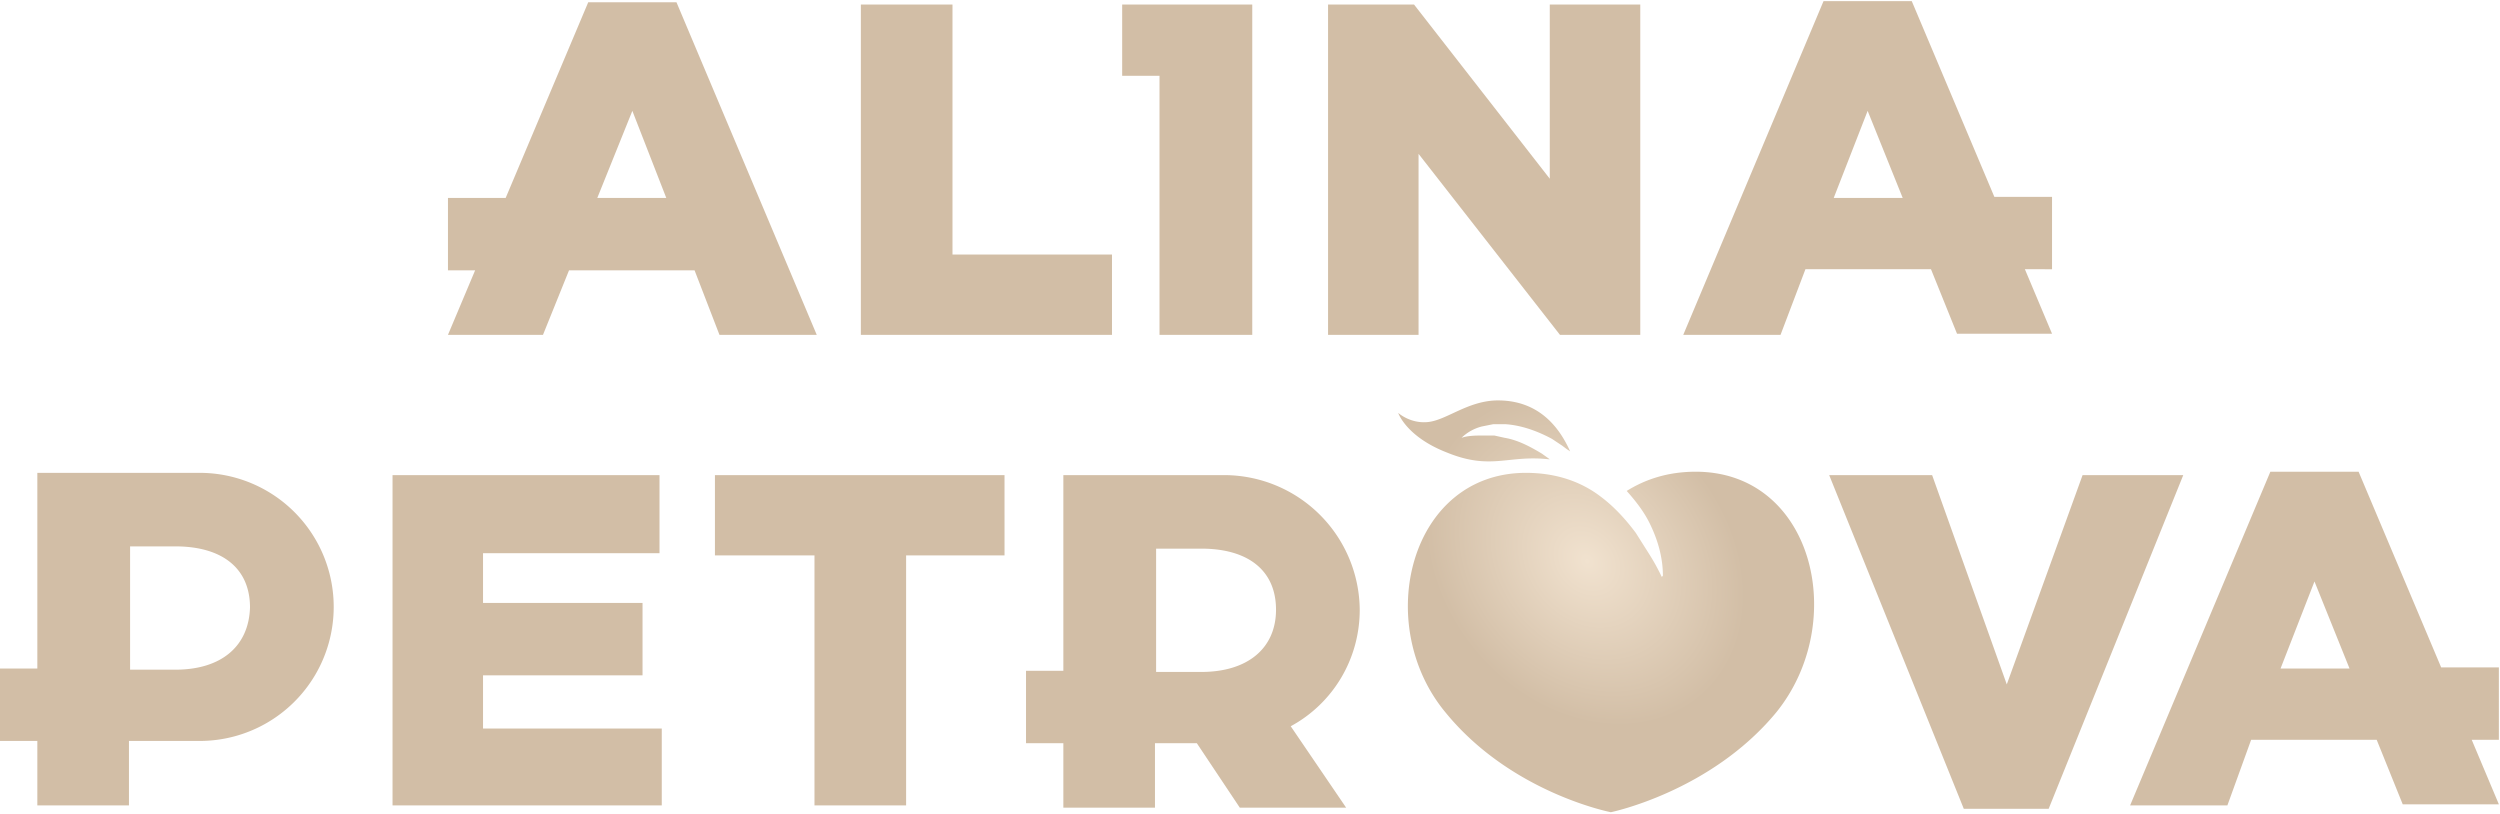 <svg xmlns="http://www.w3.org/2000/svg" xml:space="preserve" viewBox="0 0 221 72"><path fill="#d2bea6" d="M98.3 22.5H84.2V.4h-8.1v29.2h22.2zm4.2 7.1h8.2V.4H99.2v6.3h3.3zm22.9-16 12.5 16h7.1V.4h-8v15.4L125 .4h-7.6v29.2h8zm-61.8 16h8.6L59.8.2H52l-7.3 17.3h-5.1v6.4H42l-2.4 5.7H48l2.3-5.7h11.1l2.2 5.7zM52.8 17.5l3.1-7.7 3 7.7h-6.1zm104.6 12.1h-8.6L161.2.1h7.8l7.3 17.3h5.1v6.4H179l2.4 5.7H173l-2.3-5.7h-11.1l-2.2 5.8zm10.8-12.1-3.1-7.7-3 7.7h6.1zM42.7 59.7h14.1v-6.4H42.7v-4.4h15.6V42H34.7v29.2h23.8v-6.8H42.7zm20.5-10.6H72v22.1h8.1V49.1h8.7V42H63.2zM184.1 42l-6.7 18.5-6.6-18.5h-9.1l11.9 29.5h7.5L193 42zm-166.4-.2H3.3v17.3H0v6.4h3.3v5.7h8.1v-5.7h6.2a11.8 11.8 0 1 0 .1-23.7zm-2.2 17.4h-4V48.3h4c4.1 0 6.6 1.9 6.6 5.4-.1 3.4-2.5 5.5-6.6 5.5zm181.4 12h-8.6l12.4-29.5h7.8l7.3 17.3h5.1v6.4h-2.4l2.4 5.7h-8.5l-2.3-5.7H199l-2.1 5.8zm10.8-12.1-3.1-7.7-3 7.7h6.1zm-87.5-5.2A12 12 0 0 0 108.3 42H94v17.3h-3.3v6.4H94v5.7h8.1v-5.7h3.7l3.8 5.7h9.4l-4.9-7.2c3.7-2 6.1-5.9 6.1-10.3zm-18-5.4h4c4.1 0 6.6 1.9 6.6 5.4 0 3.4-2.5 5.5-6.6 5.5h-4V48.5z" class="st0"/><radialGradient id="a" cx="140.2" cy="49.4" r="15.9" fx="140" fy="49.5" gradientTransform="matrix(-.643 -.766 .613 -.514 200 182.3)" gradientUnits="userSpaceOnUse"><stop offset="0" stop-color="#f1e2cf"/><stop offset="1" stop-color="#d2bea6"/></radialGradient><path fill="url(#a)" d="M134.9 41.8c2.7 0 4.9.8 6.6 2.1 1.2.9 2.2 2 3.1 3.2l1.2 1.9a18.6 18.6 0 0 1 1.1 2l.1-.1c0-1.7-.5-3.3-1.2-4.7-.5-1-1.2-1.9-2-2.8 1.6-1 3.6-1.7 6.1-1.7 10.4 0 13.6 13.3 7.1 21.3-5.8 7-14.6 8.8-14.6 8.8s-8.8-1.7-14.6-8.8c-6.5-7.8-3.2-21.2 7.1-21.2zm-8.6-4.5c-1.6.2-2.7-.8-2.7-.8s.7 2.1 4.3 3.5c3.9 1.6 5.4.2 9 .6h.1l-.7-.5c-1-.6-2.1-1.2-3.3-1.4l-.9-.2h-1c-.6 0-1.3 0-1.9.2a4 4 0 0 1 1.8-1l.5-.1.5-.1h1.1c1.4.1 2.8.6 4.1 1.3l.9.6.4.3.3.2c-.9-2-2.7-4.6-6.6-4.5-2.5.1-4.3 1.7-5.9 1.9z"/></svg>